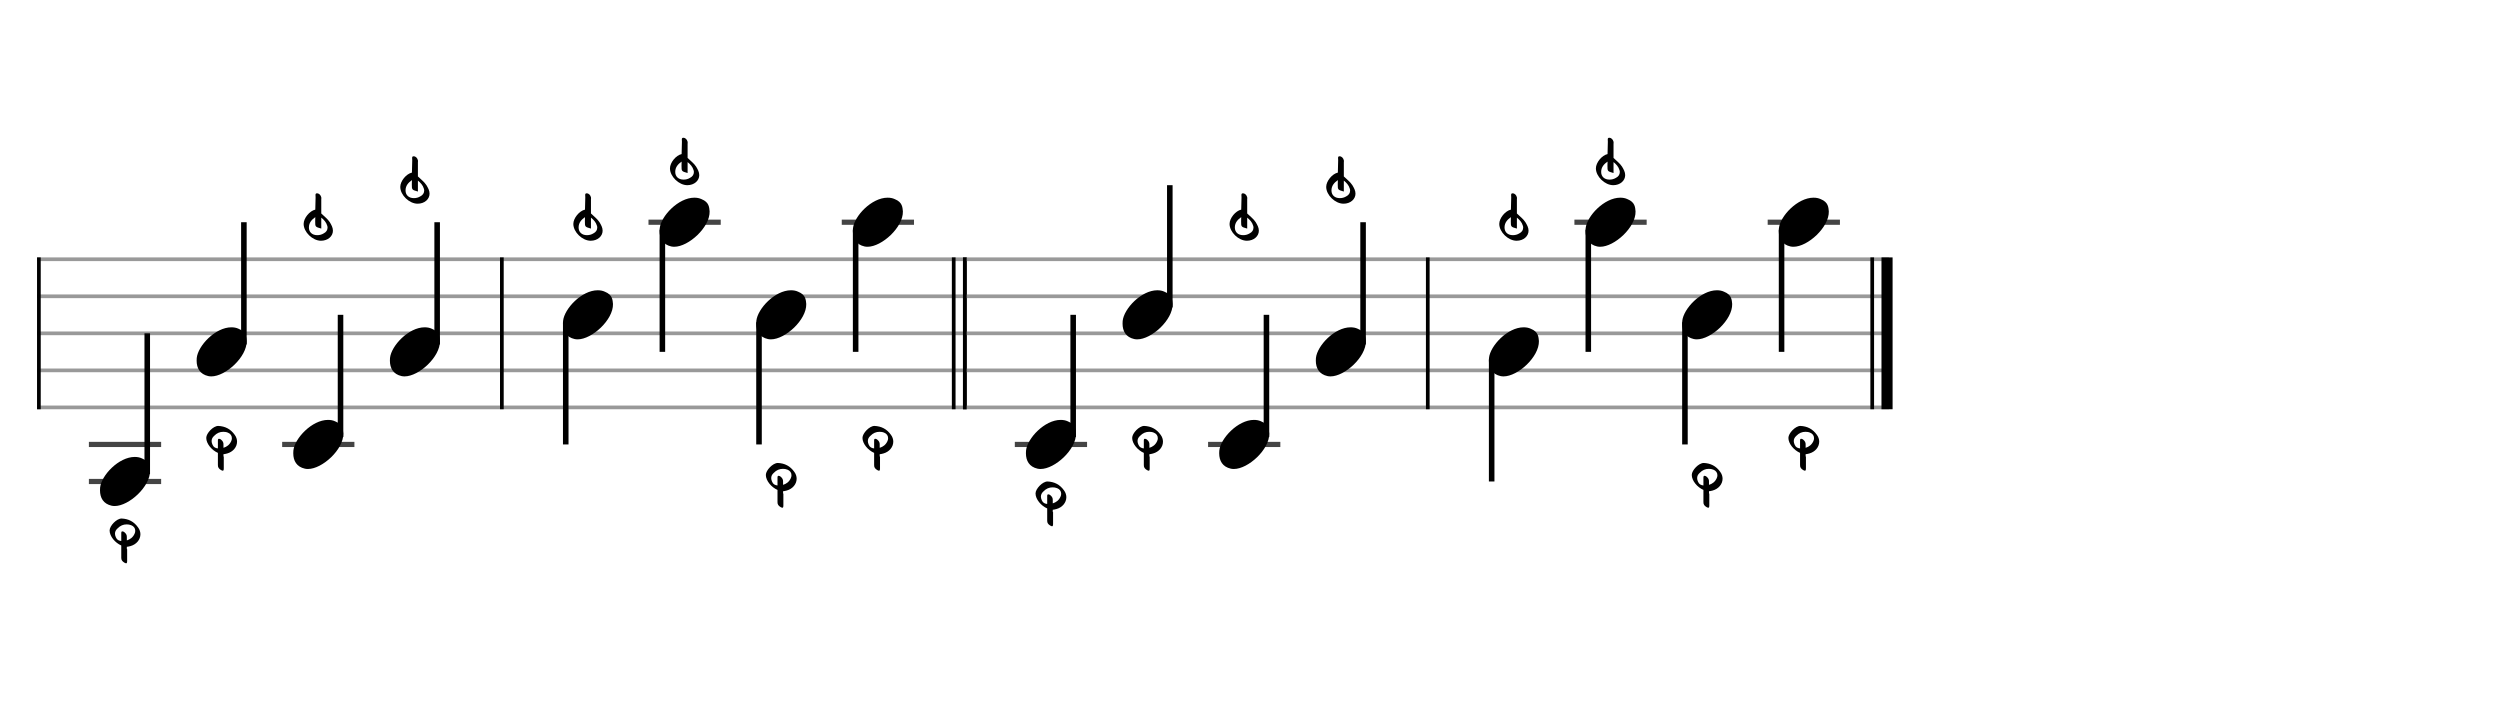 <svg xmlns="http://www.w3.org/2000/svg" stroke-width="0.3" stroke-dasharray="none" fill="black" stroke="black" font-family="Arial, sans-serif" font-size="10pt" font-weight="normal" font-style="normal" width="675" height="195" viewBox="0 0 675 195" style="width: 675px; height: 195px; border: none;"><g class="vf-stave" id="vf-auto4823" stroke-width="1" fill="#999999" stroke="#999999"><path fill="none" d="M10 70L135 70"/><path fill="none" d="M10 80L135 80"/><path fill="none" d="M10 90L135 90"/><path fill="none" d="M10 100L135 100"/><path fill="none" d="M10 110L135 110"/></g><g class="vf-stavebarline" id="vf-auto4824"><rect x="10" y="69.5" width="1" height="41" stroke="none"/></g><g class="vf-stavebarline" id="vf-auto4825"/><g class="vf-stavenote" id="vf-auto4794"><path stroke-width="1.4" fill="none" stroke="#444" d="M24 120L43.508 120"/><path stroke-width="1.4" fill="none" stroke="#444" d="M24 130L43.508 130"/><g class="vf-stem" id="vf-auto4795" pointer-events="bounding-box"><path stroke-width="1.5" fill="none" d="M39.758 128L39.758 90"/></g><g class="vf-notehead" id="vf-auto4797" pointer-events="bounding-box"><path stroke="none" d="M30.145 136.543C30.426 136.599,30.678 136.627,30.959 136.627C34.834 136.627,40.619 131.348,40.506 127.08C40.394 126.041,40.422 124.609,38.316 123.766C37.727 123.485,37.081 123.373,36.379 123.373C32.054 123.373,27.365 128.343,27.028 131.657C27.028 131.909,27 132.134,27 132.387C27 134.409,27.899 136.037,30.145 136.543"/><path stroke="none" d="M33.563 151.902C33.781 152.011,33.918 152.093,34.055 152.093C34.247 152.093,34.329 151.902,34.329 151.464L34.329 148.263L34.247 148.263L34.247 147.633L34.274 147.633C34.493 147.606,34.876 147.551,35.231 147.442C36.818 147.004,37.913 145.718,37.913 144.241C37.913 143.666,37.721 142.982,37.283 142.408C36.162 140.821,34.684 140.082,32.824 140C31.483 140,29.595 141.97,29.595 143.228C29.595 144.815,31.1 146.566,32.742 147.278L32.742 150.561C32.714 151.19,33.015 151.573,33.563 151.902M32.742 146.074C32.112 145.992,31.593 145.8,31.292 145.089C31.127 144.733,31.045 144.405,31.045 144.104C31.045 143.584,31.237 143.119,31.729 142.681C32.468 141.915,33.289 141.587,34.192 141.587C34.602 141.587,35.04 141.642,35.423 141.806C36.134 142.079,36.517 142.627,36.517 143.311C36.517 143.584,36.463 143.858,36.326 144.131C35.888 145.089,35.149 145.636,34.247 145.91L34.247 145.034C34.274 144.487,34.055 144.104,33.645 143.748C33.508 143.612,33.289 143.475,33.097 143.475L32.988 143.475C32.796 143.502,32.742 143.666,32.742 143.858"/></g></g><g class="vf-stavenote" id="vf-auto4798"><g class="vf-stem" id="vf-auto4799" pointer-events="bounding-box"><path stroke-width="1.5" fill="none" d="M65.849 93L65.849 60"/></g><g class="vf-notehead" id="vf-auto4801" pointer-events="bounding-box"><path stroke="none" d="M56.236 101.543C56.517 101.599,56.77 101.627,57.051 101.627C60.926 101.627,66.71 96.348,66.598 92.08C66.485 91.041,66.513 89.609,64.407 88.766C63.818 88.485,63.172 88.373,62.47 88.373C58.146 88.373,53.456 93.343,53.119 96.657C53.119 96.909,53.091 97.134,53.091 97.387C53.091 99.409,53.99 101.037,56.236 101.543"/><path stroke="none" d="M59.654 126.902C59.873 127.011,60.009 127.093,60.146 127.093C60.338 127.093,60.42 126.902,60.42 126.464L60.42 123.263L60.338 123.263L60.338 122.633L60.365 122.633C60.584 122.606,60.967 122.551,61.323 122.442C62.91 122.004,64.004 120.718,64.004 119.241C64.004 118.666,63.812 117.982,63.375 117.408C62.253 115.821,60.776 115.082,58.915 115C57.574 115,55.687 116.97,55.687 118.228C55.687 119.815,57.191 121.566,58.833 122.278L58.833 125.561C58.806 126.19,59.107 126.573,59.654 126.902M58.833 121.074C58.204 120.992,57.684 120.8,57.383 120.089C57.219 119.733,57.137 119.405,57.137 119.104C57.137 118.584,57.328 118.119,57.821 117.681C58.559 116.915,59.38 116.587,60.283 116.587C60.693 116.587,61.131 116.642,61.514 116.806C62.226 117.079,62.609 117.627,62.609 118.311C62.609 118.584,62.554 118.858,62.417 119.131C61.979 120.089,61.241 120.636,60.338 120.91L60.338 120.034C60.365 119.487,60.146 119.104,59.736 118.748C59.599 118.612,59.38 118.475,59.189 118.475L59.079 118.475C58.888 118.502,58.833 118.666,58.833 118.858"/></g></g><g class="vf-stavenote" id="vf-auto4802"><path stroke-width="1.4" fill="none" stroke="#444" d="M76.182 120L95.691 120"/><g class="vf-stem" id="vf-auto4803" pointer-events="bounding-box"><path stroke-width="1.5" fill="none" d="M91.941 118L91.941 85"/></g><g class="vf-notehead" id="vf-auto4805" pointer-events="bounding-box"><path stroke="none" d="M82.327 126.543C82.608 126.599,82.861 126.627,83.142 126.627C87.017 126.627,92.801 121.348,92.689 117.08C92.577 116.041,92.605 114.609,90.499 113.766C89.909 113.485,89.263 113.373,88.561 113.373C84.237 113.373,79.547 118.343,79.211 121.657C79.211 121.909,79.182 122.134,79.182 122.387C79.182 124.409,80.081 126.037,82.327 126.543"/><path stroke="none" d="M86.662 65C88.549 65,89.89 63.769,89.89 62.291C89.89 61.443,89.48 60.732,89.042 59.993C88.44 59.063,87.537 58.434,86.744 57.64L86.744 53.837C86.744 53.646,86.798 53.454,86.744 53.263C86.579 52.661,86.169 52.196,85.567 52.196C85.266 52.196,85.184 52.387,85.184 52.661C85.184 52.852,85.211 53.098,85.211 53.263C85.184 54.357,85.129 55.506,85.129 56.6C83.597 56.929,81.983 58.899,81.983 60.458C81.983 62.674,84.418 65,86.662 65M85.649 63.495C84.281 63.495,83.406 62.674,83.406 61.416C83.406 60.103,84.199 59.282,85.129 58.625C85.102 58.981,85.102 59.364,85.102 59.747C85.102 61.252,85.102 61.252,86.744 61.717L86.744 58.762C87.455 59.336,88.084 59.993,88.358 60.951C88.413 61.088,88.44 61.306,88.44 61.443C88.44 62.127,88.084 62.674,87.373 63.03C86.826 63.358,86.278 63.495,85.649 63.495"/></g></g><g class="vf-stavenote" id="vf-auto4806"><g class="vf-stem" id="vf-auto4807" pointer-events="bounding-box"><path stroke-width="1.5" fill="none" d="M118.032 93L118.032 60"/></g><g class="vf-notehead" id="vf-auto4809" pointer-events="bounding-box"><path stroke="none" d="M108.419 101.543C108.699 101.599,108.952 101.627,109.233 101.627C113.108 101.627,118.892 96.348,118.78 92.08C118.668 91.041,118.696 89.609,116.59 88.766C116 88.485,115.354 88.373,114.652 88.373C110.328 88.373,105.639 93.343,105.302 96.657C105.302 96.909,105.274 97.134,105.274 97.387C105.274 99.409,106.172 101.037,108.419 101.543"/><path stroke="none" d="M112.753 55C114.641 55,115.981 53.769,115.981 52.291C115.981 51.443,115.571 50.732,115.133 49.993C114.531 49.063,113.628 48.434,112.835 47.64L112.835 43.837C112.835 43.646,112.89 43.454,112.835 43.263C112.671 42.661,112.26 42.196,111.658 42.196C111.357 42.196,111.275 42.387,111.275 42.661C111.275 42.852,111.303 43.098,111.303 43.263C111.275 44.357,111.221 45.506,111.221 46.6C109.688 46.929,108.074 48.899,108.074 50.458C108.074 52.674,110.509 55,112.753 55M111.74 53.495C110.372 53.495,109.497 52.674,109.497 51.416C109.497 50.103,110.29 49.282,111.221 48.625C111.193 48.981,111.193 49.364,111.193 49.747C111.193 51.252,111.193 51.252,112.835 51.717L112.835 48.762C113.546 49.336,114.175 49.993,114.449 50.951C114.504 51.088,114.531 51.306,114.531 51.443C114.531 52.127,114.175 52.674,113.464 53.03C112.917 53.358,112.37 53.495,111.74 53.495"/></g></g><g class="vf-stave" id="vf-auto4855" stroke-width="1" fill="#999999" stroke="#999999"><path fill="none" d="M135 70L260 70"/><path fill="none" d="M135 80L260 80"/><path fill="none" d="M135 90L260 90"/><path fill="none" d="M135 100L260 100"/><path fill="none" d="M135 110L260 110"/></g><g class="vf-stavebarline" id="vf-auto4856"><rect x="135" y="69.5" width="1" height="41" stroke="none"/></g><g class="vf-stavebarline" id="vf-auto4857"><rect x="257" y="69.5" width="1" height="41" stroke="none"/><rect x="260" y="69.5" width="1" height="41" stroke="none"/></g><g class="vf-stavenote" id="vf-auto4826"><g class="vf-stem" id="vf-auto4827" pointer-events="bounding-box"><path stroke-width="1.5" fill="none" d="M152.75 87L152.75 120"/></g><g class="vf-notehead" id="vf-auto4829" pointer-events="bounding-box"><path stroke="none" d="M155.145 91.543C155.426 91.599,155.678 91.627,155.959 91.627C159.834 91.627,165.619 86.348,165.506 82.08C165.394 81.041,165.422 79.609,163.316 78.766C162.727 78.485,162.081 78.373,161.379 78.373C157.054 78.373,152.365 83.343,152.028 86.657C152.028 86.909,152 87.134,152 87.387C152 89.409,152.899 91.037,155.145 91.543"/><path stroke="none" d="M159.479 65C161.367 65,162.708 63.769,162.708 62.291C162.708 61.443,162.297 60.732,161.859 59.993C161.257 59.063,160.355 58.434,159.561 57.64L159.561 53.837C159.561 53.646,159.616 53.454,159.561 53.263C159.397 52.661,158.987 52.196,158.385 52.196C158.084 52.196,158.002 52.387,158.002 52.661C158.002 52.852,158.029 53.098,158.029 53.263C158.002 54.357,157.947 55.506,157.947 56.6C156.415 56.929,154.801 58.899,154.801 60.458C154.801 62.674,157.236 65,159.479 65M158.467 63.495C157.099 63.495,156.223 62.674,156.223 61.416C156.223 60.103,157.017 59.282,157.947 58.625C157.92 58.981,157.92 59.364,157.92 59.747C157.92 61.252,157.92 61.252,159.561 61.717L159.561 58.762C160.273 59.336,160.902 59.993,161.175 60.951C161.23 61.088,161.257 61.306,161.257 61.443C161.257 62.127,160.902 62.674,160.19 63.03C159.643 63.358,159.096 63.495,158.467 63.495"/></g></g><g class="vf-stavenote" id="vf-auto4830"><path stroke-width="1.4" fill="none" stroke="#444" d="M175.091 60L194.599 60"/><g class="vf-stem" id="vf-auto4831" pointer-events="bounding-box"><path stroke-width="1.5" fill="none" d="M178.841 62L178.841 95"/></g><g class="vf-notehead" id="vf-auto4833" pointer-events="bounding-box"><path stroke="none" d="M181.236 66.543C181.517 66.599,181.77 66.627,182.051 66.627C185.926 66.627,191.71 61.348,191.598 57.08C191.485 56.041,191.513 54.609,189.407 53.766C188.818 53.485,188.172 53.373,187.47 53.373C183.146 53.373,178.456 58.343,178.119 61.657C178.119 61.909,178.091 62.134,178.091 62.387C178.091 64.409,178.99 66.037,181.236 66.543"/><path stroke="none" d="M185.57 50C187.458 50,188.799 48.769,188.799 47.291C188.799 46.443,188.388 45.732,187.951 44.993C187.349 44.063,186.446 43.434,185.652 42.64L185.652 38.837C185.652 38.646,185.707 38.454,185.652 38.263C185.488 37.661,185.078 37.196,184.476 37.196C184.175 37.196,184.093 37.387,184.093 37.661C184.093 37.852,184.12 38.098,184.12 38.263C184.093 39.357,184.038 40.506,184.038 41.6C182.506 41.929,180.892 43.899,180.892 45.458C180.892 47.674,183.327 50,185.57 50M184.558 48.495C183.19 48.495,182.314 47.674,182.314 46.416C182.314 45.103,183.108 44.282,184.038 43.625C184.011 43.981,184.011 44.364,184.011 44.747C184.011 46.252,184.011 46.252,185.652 46.717L185.652 43.762C186.364 44.336,186.993 44.993,187.267 45.951C187.321 46.088,187.349 46.306,187.349 46.443C187.349 47.127,186.993 47.674,186.282 48.03C185.734 48.358,185.187 48.495,184.558 48.495"/></g></g><g class="vf-stavenote" id="vf-auto4834"><g class="vf-stem" id="vf-auto4835" pointer-events="bounding-box"><path stroke-width="1.5" fill="none" d="M204.932 87L204.932 120"/></g><g class="vf-notehead" id="vf-auto4837" pointer-events="bounding-box"><path stroke="none" d="M207.327 91.543C207.608 91.599,207.861 91.627,208.142 91.627C212.017 91.627,217.801 86.348,217.689 82.08C217.577 81.041,217.605 79.609,215.499 78.766C214.909 78.485,214.263 78.373,213.561 78.373C209.237 78.373,204.547 83.343,204.211 86.657C204.211 86.909,204.182 87.134,204.182 87.387C204.182 89.409,205.081 91.037,207.327 91.543"/><path stroke="none" d="M210.745 136.902C210.964 137.011,211.101 137.093,211.237 137.093C211.429 137.093,211.511 136.902,211.511 136.464L211.511 133.263L211.429 133.263L211.429 132.633L211.456 132.633C211.675 132.606,212.058 132.551,212.414 132.442C214.001 132.004,215.095 130.718,215.095 129.241C215.095 128.666,214.904 127.982,214.466 127.408C213.344 125.821,211.867 125.082,210.006 125C208.666 125,206.778 126.97,206.778 128.228C206.778 129.815,208.283 131.566,209.924 132.278L209.924 135.561C209.897 136.19,210.198 136.573,210.745 136.902M209.924 131.074C209.295 130.992,208.775 130.8,208.474 130.089C208.31 129.733,208.228 129.405,208.228 129.104C208.228 128.584,208.419 128.119,208.912 127.681C209.651 126.915,210.471 126.587,211.374 126.587C211.785 126.587,212.222 126.642,212.605 126.806C213.317 127.079,213.7 127.627,213.7 128.311C213.7 128.584,213.645 128.858,213.508 129.131C213.071 130.089,212.332 130.636,211.429 130.91L211.429 130.034C211.456 129.487,211.237 129.104,210.827 128.748C210.69 128.612,210.471 128.475,210.28 128.475L210.17 128.475C209.979 128.502,209.924 128.666,209.924 128.858"/></g></g><g class="vf-stavenote" id="vf-auto4838"><path stroke-width="1.4" fill="none" stroke="#444" d="M227.274 60L246.782 60"/><g class="vf-stem" id="vf-auto4839" pointer-events="bounding-box"><path stroke-width="1.5" fill="none" d="M231.024 62L231.024 95"/></g><g class="vf-notehead" id="vf-auto4841" pointer-events="bounding-box"><path stroke="none" d="M233.419 66.543C233.699 66.599,233.952 66.627,234.233 66.627C238.108 66.627,243.892 61.348,243.78 57.08C243.668 56.041,243.696 54.609,241.59 53.766C241 53.485,240.354 53.373,239.652 53.373C235.328 53.373,230.639 58.343,230.302 61.657C230.302 61.909,230.274 62.134,230.274 62.387C230.274 64.409,231.172 66.037,233.419 66.543"/><path stroke="none" d="M236.836 126.902C237.055 127.011,237.192 127.093,237.329 127.093C237.52 127.093,237.602 126.902,237.602 126.464L237.602 123.263L237.52 123.263L237.52 122.633L237.548 122.633C237.766 122.606,238.149 122.551,238.505 122.442C240.092 122.004,241.186 120.718,241.186 119.241C241.186 118.666,240.995 117.982,240.557 117.408C239.435 115.821,237.958 115.082,236.097 115C234.757 115,232.869 116.97,232.869 118.228C232.869 119.815,234.374 121.566,236.015 122.278L236.015 125.561C235.988 126.19,236.289 126.573,236.836 126.902M236.015 121.074C235.386 120.992,234.866 120.8,234.565 120.089C234.401 119.733,234.319 119.405,234.319 119.104C234.319 118.584,234.511 118.119,235.003 117.681C235.742 116.915,236.563 116.587,237.465 116.587C237.876 116.587,238.314 116.642,238.697 116.806C239.408 117.079,239.791 117.627,239.791 118.311C239.791 118.584,239.736 118.858,239.6 119.131C239.162 120.089,238.423 120.636,237.52 120.91L237.52 120.034C237.548 119.487,237.329 119.104,236.918 118.748C236.781 118.612,236.563 118.475,236.371 118.475L236.262 118.475C236.07 118.502,236.015 118.666,236.015 118.858"/></g></g><g class="vf-stave" id="vf-auto4887" stroke-width="1" fill="#999999" stroke="#999999"><path fill="none" d="M260 70L385 70"/><path fill="none" d="M260 80L385 80"/><path fill="none" d="M260 90L385 90"/><path fill="none" d="M260 100L385 100"/><path fill="none" d="M260 110L385 110"/></g><g class="vf-stavebarline" id="vf-auto4888"><rect x="260" y="69.5" width="1" height="41" stroke="none"/></g><g class="vf-stavebarline" id="vf-auto4889"/><g class="vf-stavenote" id="vf-auto4858"><path stroke-width="1.4" fill="none" stroke="#444" d="M274 120L293.508 120"/><g class="vf-stem" id="vf-auto4859" pointer-events="bounding-box"><path stroke-width="1.5" fill="none" d="M289.758 118L289.758 85"/></g><g class="vf-notehead" id="vf-auto4861" pointer-events="bounding-box"><path stroke="none" d="M280.145 126.543C280.426 126.599,280.678 126.627,280.959 126.627C284.834 126.627,290.619 121.348,290.506 117.08C290.394 116.041,290.422 114.609,288.316 113.766C287.727 113.485,287.081 113.373,286.379 113.373C282.054 113.373,277.365 118.343,277.028 121.657C277.028 121.909,277 122.134,277 122.387C277 124.409,277.899 126.037,280.145 126.543"/><path stroke="none" d="M283.563 141.902C283.781 142.011,283.918 142.093,284.055 142.093C284.247 142.093,284.329 141.902,284.329 141.464L284.329 138.263L284.247 138.263L284.247 137.633L284.274 137.633C284.493 137.606,284.876 137.551,285.231 137.442C286.818 137.004,287.913 135.718,287.913 134.241C287.913 133.666,287.721 132.982,287.283 132.408C286.162 130.821,284.684 130.082,282.824 130C281.483 130,279.595 131.97,279.595 133.228C279.595 134.815,281.1 136.566,282.742 137.278L282.742 140.561C282.714 141.19,283.015 141.573,283.563 141.902M282.742 136.074C282.112 135.992,281.593 135.8,281.292 135.089C281.127 134.733,281.045 134.405,281.045 134.104C281.045 133.584,281.237 133.119,281.729 132.681C282.468 131.915,283.289 131.587,284.192 131.587C284.602 131.587,285.04 131.642,285.423 131.806C286.134 132.079,286.517 132.627,286.517 133.311C286.517 133.584,286.463 133.858,286.326 134.131C285.888 135.089,285.149 135.636,284.247 135.91L284.247 135.034C284.274 134.487,284.055 134.104,283.645 133.748C283.508 133.612,283.289 133.475,283.097 133.475L282.988 133.475C282.796 133.502,282.742 133.666,282.742 133.858"/></g></g><g class="vf-stavenote" id="vf-auto4862"><g class="vf-stem" id="vf-auto4863" pointer-events="bounding-box"><path stroke-width="1.5" fill="none" d="M315.849 83L315.849 50"/></g><g class="vf-notehead" id="vf-auto4865" pointer-events="bounding-box"><path stroke="none" d="M306.236 91.543C306.517 91.599,306.77 91.627,307.051 91.627C310.926 91.627,316.71 86.348,316.598 82.08C316.485 81.041,316.513 79.609,314.407 78.766C313.818 78.485,313.172 78.373,312.47 78.373C308.146 78.373,303.456 83.343,303.119 86.657C303.119 86.909,303.091 87.134,303.091 87.387C303.091 89.409,303.99 91.037,306.236 91.543"/><path stroke="none" d="M309.654 126.902C309.873 127.011,310.009 127.093,310.146 127.093C310.338 127.093,310.42 126.902,310.42 126.464L310.42 123.263L310.338 123.263L310.338 122.633L310.365 122.633C310.584 122.606,310.967 122.551,311.323 122.442C312.91 122.004,314.004 120.718,314.004 119.241C314.004 118.666,313.812 117.982,313.375 117.408C312.253 115.821,310.776 115.082,308.915 115C307.574 115,305.687 116.97,305.687 118.228C305.687 119.815,307.191 121.566,308.833 122.278L308.833 125.561C308.806 126.19,309.107 126.573,309.654 126.902M308.833 121.074C308.204 120.992,307.684 120.8,307.383 120.089C307.219 119.733,307.137 119.405,307.137 119.104C307.137 118.584,307.328 118.119,307.821 117.681C308.559 116.915,309.38 116.587,310.283 116.587C310.693 116.587,311.131 116.642,311.514 116.806C312.226 117.079,312.609 117.627,312.609 118.311C312.609 118.584,312.554 118.858,312.417 119.131C311.979 120.089,311.241 120.636,310.338 120.91L310.338 120.034C310.365 119.487,310.146 119.104,309.736 118.748C309.599 118.612,309.38 118.475,309.189 118.475L309.079 118.475C308.888 118.502,308.833 118.666,308.833 118.858"/></g></g><g class="vf-stavenote" id="vf-auto4866"><path stroke-width="1.4" fill="none" stroke="#444" d="M326.182 120L345.691 120"/><g class="vf-stem" id="vf-auto4867" pointer-events="bounding-box"><path stroke-width="1.5" fill="none" d="M341.941 118L341.941 85"/></g><g class="vf-notehead" id="vf-auto4869" pointer-events="bounding-box"><path stroke="none" d="M332.327 126.543C332.608 126.599,332.861 126.627,333.142 126.627C337.017 126.627,342.801 121.348,342.689 117.08C342.577 116.041,342.605 114.609,340.499 113.766C339.909 113.485,339.263 113.373,338.561 113.373C334.237 113.373,329.547 118.343,329.211 121.657C329.211 121.909,329.182 122.134,329.182 122.387C329.182 124.409,330.081 126.037,332.327 126.543"/><path stroke="none" d="M336.662 65C338.549 65,339.89 63.769,339.89 62.291C339.89 61.443,339.48 60.732,339.042 59.993C338.44 59.063,337.537 58.434,336.744 57.64L336.744 53.837C336.744 53.646,336.798 53.454,336.744 53.263C336.579 52.661,336.169 52.196,335.567 52.196C335.266 52.196,335.184 52.387,335.184 52.661C335.184 52.852,335.211 53.098,335.211 53.263C335.184 54.357,335.129 55.506,335.129 56.6C333.597 56.929,331.983 58.899,331.983 60.458C331.983 62.674,334.418 65,336.662 65M335.649 63.495C334.281 63.495,333.406 62.674,333.406 61.416C333.406 60.103,334.199 59.282,335.129 58.625C335.102 58.981,335.102 59.364,335.102 59.747C335.102 61.252,335.102 61.252,336.744 61.717L336.744 58.762C337.455 59.336,338.084 59.993,338.358 60.951C338.413 61.088,338.44 61.306,338.44 61.443C338.44 62.127,338.084 62.674,337.373 63.03C336.826 63.358,336.278 63.495,335.649 63.495"/></g></g><g class="vf-stavenote" id="vf-auto4870"><g class="vf-stem" id="vf-auto4871" pointer-events="bounding-box"><path stroke-width="1.5" fill="none" d="M368.032 93L368.032 60"/></g><g class="vf-notehead" id="vf-auto4873" pointer-events="bounding-box"><path stroke="none" d="M358.419 101.543C358.699 101.599,358.952 101.627,359.233 101.627C363.108 101.627,368.892 96.348,368.78 92.08C368.668 91.041,368.696 89.609,366.59 88.766C366 88.485,365.354 88.373,364.652 88.373C360.328 88.373,355.639 93.343,355.302 96.657C355.302 96.909,355.274 97.134,355.274 97.387C355.274 99.409,356.172 101.037,358.419 101.543"/><path stroke="none" d="M362.753 55C364.641 55,365.981 53.769,365.981 52.291C365.981 51.443,365.571 50.732,365.133 49.993C364.531 49.063,363.628 48.434,362.835 47.64L362.835 43.837C362.835 43.646,362.89 43.454,362.835 43.263C362.671 42.661,362.26 42.196,361.658 42.196C361.357 42.196,361.275 42.387,361.275 42.661C361.275 42.852,361.303 43.098,361.303 43.263C361.275 44.357,361.221 45.506,361.221 46.6C359.688 46.929,358.074 48.899,358.074 50.458C358.074 52.674,360.509 55,362.753 55M361.74 53.495C360.372 53.495,359.497 52.674,359.497 51.416C359.497 50.103,360.29 49.282,361.221 48.625C361.193 48.981,361.193 49.364,361.193 49.747C361.193 51.252,361.193 51.252,362.835 51.717L362.835 48.762C363.546 49.336,364.175 49.993,364.449 50.951C364.504 51.088,364.531 51.306,364.531 51.443C364.531 52.127,364.175 52.674,363.464 53.03C362.917 53.358,362.37 53.495,361.74 53.495"/></g></g><g class="vf-stave" id="vf-auto4919" stroke-width="1" fill="#999999" stroke="#999999"><path fill="none" d="M385 70L510 70"/><path fill="none" d="M385 80L510 80"/><path fill="none" d="M385 90L510 90"/><path fill="none" d="M385 100L510 100"/><path fill="none" d="M385 110L510 110"/></g><g class="vf-stavebarline" id="vf-auto4920"><rect x="385" y="69.5" width="1" height="41" stroke="none"/></g><g class="vf-stavebarline" id="vf-auto4921"><rect x="505" y="69.5" width="1" height="41" stroke="none"/><rect x="508" y="69.5" width="3" height="41" stroke="none"/></g><g class="vf-stavenote" id="vf-auto4890"><g class="vf-stem" id="vf-auto4891" pointer-events="bounding-box"><path stroke-width="1.5" fill="none" d="M402.75 97L402.75 130"/></g><g class="vf-notehead" id="vf-auto4893" pointer-events="bounding-box"><path stroke="none" d="M405.145 101.543C405.426 101.599,405.678 101.627,405.959 101.627C409.834 101.627,415.619 96.348,415.506 92.08C415.394 91.041,415.422 89.609,413.316 88.766C412.727 88.485,412.081 88.373,411.379 88.373C407.054 88.373,402.365 93.343,402.028 96.657C402.028 96.909,402 97.134,402 97.387C402 99.409,402.899 101.037,405.145 101.543"/><path stroke="none" d="M409.479 65C411.367 65,412.708 63.769,412.708 62.291C412.708 61.443,412.297 60.732,411.859 59.993C411.257 59.063,410.355 58.434,409.561 57.64L409.561 53.837C409.561 53.646,409.616 53.454,409.561 53.263C409.397 52.661,408.987 52.196,408.385 52.196C408.084 52.196,408.002 52.387,408.002 52.661C408.002 52.852,408.029 53.098,408.029 53.263C408.002 54.357,407.947 55.506,407.947 56.6C406.415 56.929,404.801 58.899,404.801 60.458C404.801 62.674,407.236 65,409.479 65M408.467 63.495C407.099 63.495,406.223 62.674,406.223 61.416C406.223 60.103,407.017 59.282,407.947 58.625C407.92 58.981,407.92 59.364,407.92 59.747C407.92 61.252,407.92 61.252,409.561 61.717L409.561 58.762C410.273 59.336,410.902 59.993,411.175 60.951C411.23 61.088,411.257 61.306,411.257 61.443C411.257 62.127,410.902 62.674,410.19 63.03C409.643 63.358,409.096 63.495,408.467 63.495"/></g></g><g class="vf-stavenote" id="vf-auto4894"><path stroke-width="1.4" fill="none" stroke="#444" d="M425.091 60L444.599 60"/><g class="vf-stem" id="vf-auto4895" pointer-events="bounding-box"><path stroke-width="1.5" fill="none" d="M428.841 62L428.841 95"/></g><g class="vf-notehead" id="vf-auto4897" pointer-events="bounding-box"><path stroke="none" d="M431.236 66.543C431.517 66.599,431.77 66.627,432.051 66.627C435.926 66.627,441.71 61.348,441.598 57.08C441.485 56.041,441.513 54.609,439.407 53.766C438.818 53.485,438.172 53.373,437.47 53.373C433.146 53.373,428.456 58.343,428.119 61.657C428.119 61.909,428.091 62.134,428.091 62.387C428.091 64.409,428.99 66.037,431.236 66.543"/><path stroke="none" d="M435.57 50C437.458 50,438.799 48.769,438.799 47.291C438.799 46.443,438.388 45.732,437.951 44.993C437.349 44.063,436.446 43.434,435.652 42.64L435.652 38.837C435.652 38.646,435.707 38.454,435.652 38.263C435.488 37.661,435.078 37.196,434.476 37.196C434.175 37.196,434.093 37.387,434.093 37.661C434.093 37.852,434.12 38.098,434.12 38.263C434.093 39.357,434.038 40.506,434.038 41.6C432.506 41.929,430.892 43.899,430.892 45.458C430.892 47.674,433.327 50,435.57 50M434.558 48.495C433.19 48.495,432.314 47.674,432.314 46.416C432.314 45.103,433.108 44.282,434.038 43.625C434.011 43.981,434.011 44.364,434.011 44.747C434.011 46.252,434.011 46.252,435.652 46.717L435.652 43.762C436.364 44.336,436.993 44.993,437.267 45.951C437.321 46.088,437.349 46.306,437.349 46.443C437.349 47.127,436.993 47.674,436.282 48.03C435.734 48.358,435.187 48.495,434.558 48.495"/></g></g><g class="vf-stavenote" id="vf-auto4898"><g class="vf-stem" id="vf-auto4899" pointer-events="bounding-box"><path stroke-width="1.5" fill="none" d="M454.932 87L454.932 120"/></g><g class="vf-notehead" id="vf-auto4901" pointer-events="bounding-box"><path stroke="none" d="M457.327 91.543C457.608 91.599,457.861 91.627,458.142 91.627C462.017 91.627,467.801 86.348,467.689 82.08C467.577 81.041,467.605 79.609,465.499 78.766C464.909 78.485,464.263 78.373,463.561 78.373C459.237 78.373,454.547 83.343,454.211 86.657C454.211 86.909,454.182 87.134,454.182 87.387C454.182 89.409,455.081 91.037,457.327 91.543"/><path stroke="none" d="M460.745 136.902C460.964 137.011,461.101 137.093,461.237 137.093C461.429 137.093,461.511 136.902,461.511 136.464L461.511 133.263L461.429 133.263L461.429 132.633L461.456 132.633C461.675 132.606,462.058 132.551,462.414 132.442C464.001 132.004,465.095 130.718,465.095 129.241C465.095 128.666,464.904 127.982,464.466 127.408C463.344 125.821,461.867 125.082,460.006 125C458.666 125,456.778 126.97,456.778 128.228C456.778 129.815,458.283 131.566,459.924 132.278L459.924 135.561C459.897 136.19,460.198 136.573,460.745 136.902M459.924 131.074C459.295 130.992,458.775 130.8,458.474 130.089C458.31 129.733,458.228 129.405,458.228 129.104C458.228 128.584,458.419 128.119,458.912 127.681C459.651 126.915,460.471 126.587,461.374 126.587C461.785 126.587,462.222 126.642,462.605 126.806C463.317 127.079,463.7 127.627,463.7 128.311C463.7 128.584,463.645 128.858,463.508 129.131C463.071 130.089,462.332 130.636,461.429 130.91L461.429 130.034C461.456 129.487,461.237 129.104,460.827 128.748C460.69 128.612,460.471 128.475,460.28 128.475L460.17 128.475C459.979 128.502,459.924 128.666,459.924 128.858"/></g></g><g class="vf-stavenote" id="vf-auto4902"><path stroke-width="1.4" fill="none" stroke="#444" d="M477.274 60L496.782 60"/><g class="vf-stem" id="vf-auto4903" pointer-events="bounding-box"><path stroke-width="1.5" fill="none" d="M481.024 62L481.024 95"/></g><g class="vf-notehead" id="vf-auto4905" pointer-events="bounding-box"><path stroke="none" d="M483.419 66.543C483.699 66.599,483.952 66.627,484.233 66.627C488.108 66.627,493.892 61.348,493.78 57.08C493.668 56.041,493.696 54.609,491.59 53.766C491 53.485,490.354 53.373,489.652 53.373C485.328 53.373,480.639 58.343,480.302 61.657C480.302 61.909,480.274 62.134,480.274 62.387C480.274 64.409,481.172 66.037,483.419 66.543"/><path stroke="none" d="M486.836 126.902C487.055 127.011,487.192 127.093,487.329 127.093C487.52 127.093,487.602 126.902,487.602 126.464L487.602 123.263L487.52 123.263L487.52 122.633L487.548 122.633C487.766 122.606,488.149 122.551,488.505 122.442C490.092 122.004,491.186 120.718,491.186 119.241C491.186 118.666,490.995 117.982,490.557 117.408C489.435 115.821,487.958 115.082,486.097 115C484.757 115,482.869 116.97,482.869 118.228C482.869 119.815,484.374 121.566,486.015 122.278L486.015 125.561C485.988 126.19,486.289 126.573,486.836 126.902M486.015 121.074C485.386 120.992,484.866 120.8,484.565 120.089C484.401 119.733,484.319 119.405,484.319 119.104C484.319 118.584,484.511 118.119,485.003 117.681C485.742 116.915,486.563 116.587,487.465 116.587C487.876 116.587,488.314 116.642,488.697 116.806C489.408 117.079,489.791 117.627,489.791 118.311C489.791 118.584,489.736 118.858,489.6 119.131C489.162 120.089,488.423 120.636,487.52 120.91L487.52 120.034C487.548 119.487,487.329 119.104,486.918 118.748C486.781 118.612,486.563 118.475,486.371 118.475L486.262 118.475C486.07 118.502,486.015 118.666,486.015 118.858"/></g></g></svg>